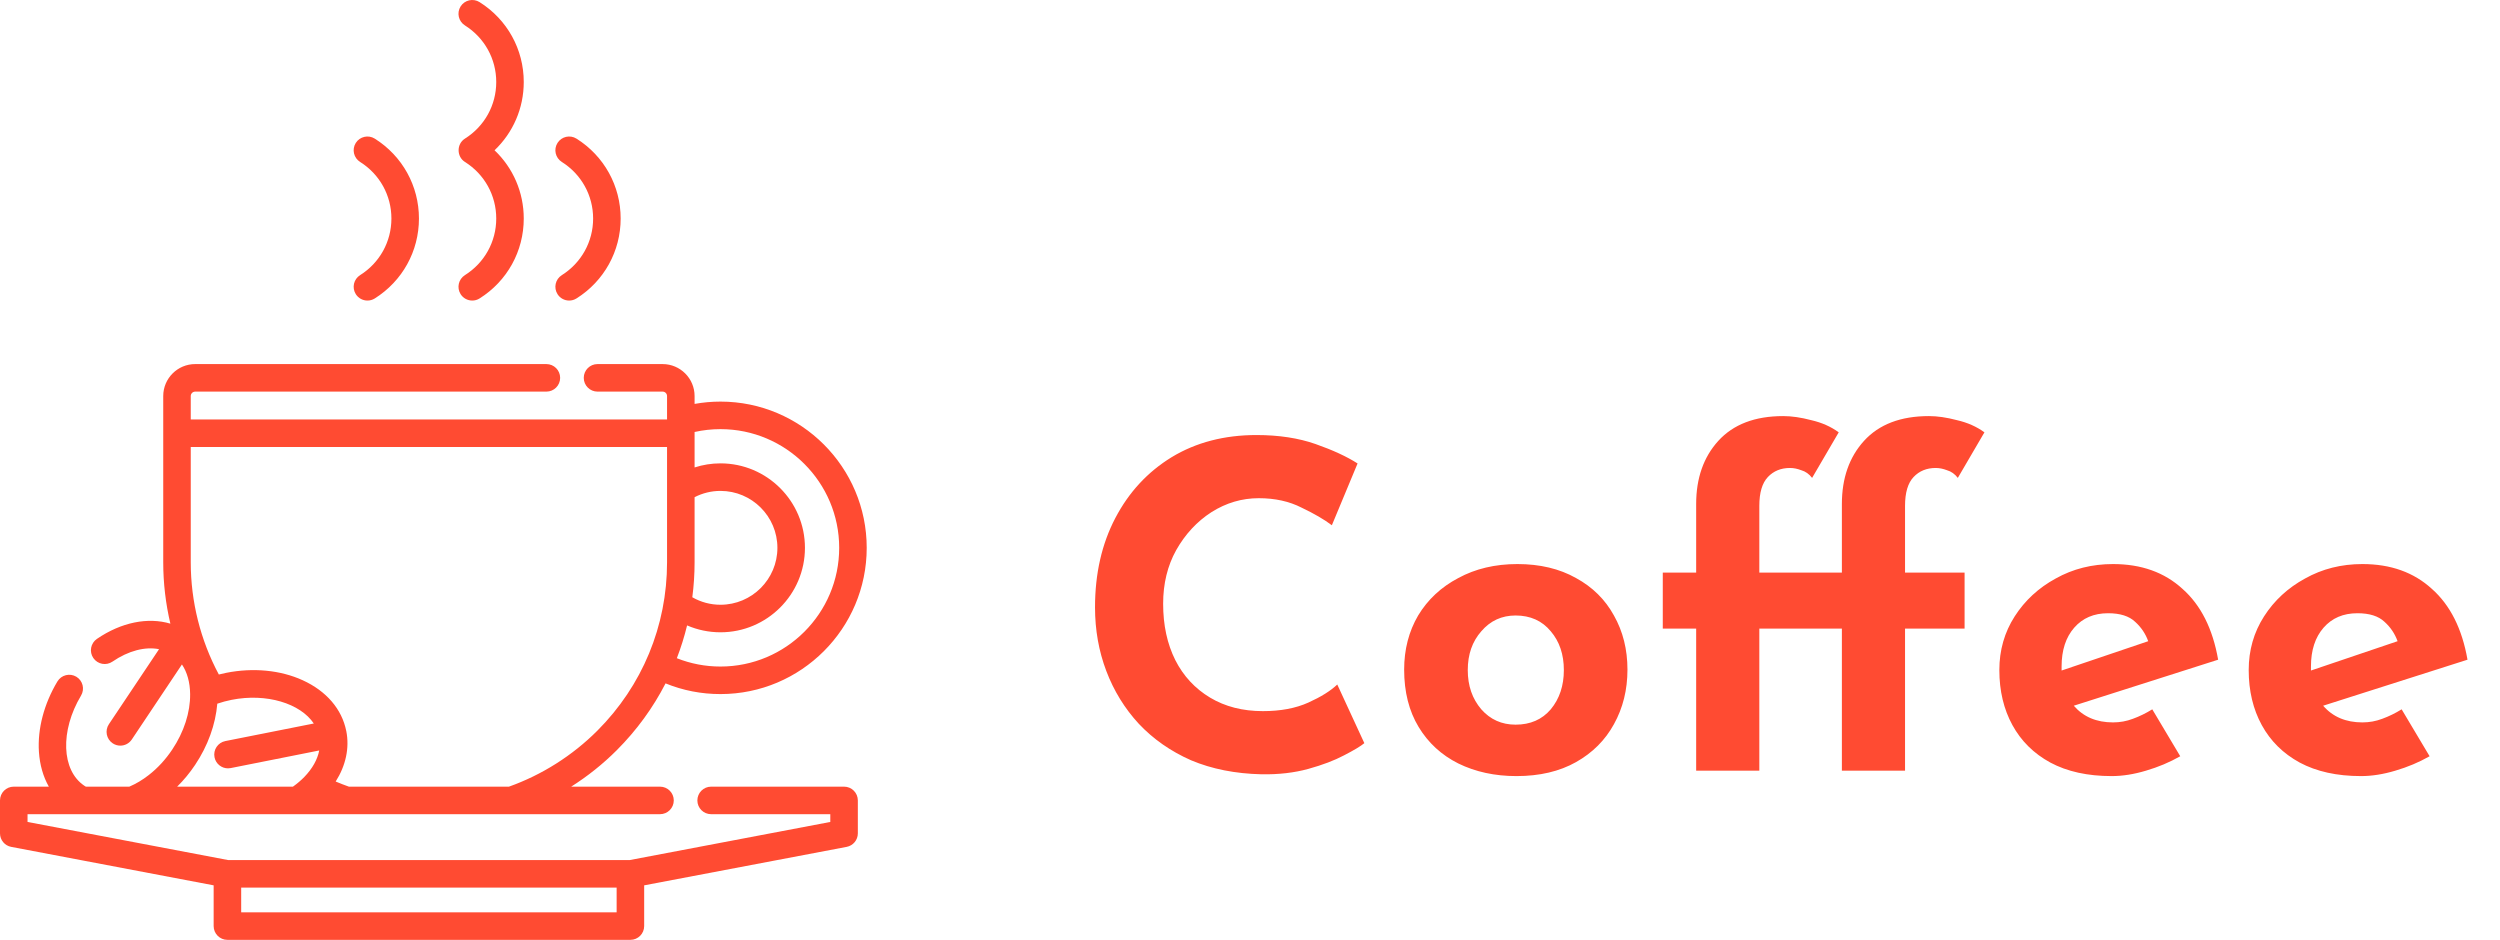 <svg width="133" height="50" viewBox="0 0 133 50" fill="none" xmlns="http://www.w3.org/2000/svg">
<path d="M72.583 39.536C72.391 39.696 72.031 39.912 71.503 40.184C70.991 40.456 70.359 40.696 69.607 40.904C68.855 41.112 68.023 41.208 67.111 41.192C65.719 41.16 64.471 40.912 63.367 40.448C62.279 39.968 61.351 39.32 60.583 38.504C59.831 37.688 59.255 36.752 58.855 35.696C58.455 34.64 58.255 33.512 58.255 32.312C58.255 30.52 58.615 28.936 59.335 27.56C60.055 26.184 61.055 25.104 62.335 24.32C63.631 23.536 65.135 23.144 66.847 23.144C68.031 23.144 69.079 23.304 69.991 23.624C70.903 23.944 71.647 24.288 72.223 24.656L70.855 27.944C70.455 27.64 69.919 27.328 69.247 27.008C68.591 26.672 67.831 26.504 66.967 26.504C66.071 26.504 65.231 26.752 64.447 27.248C63.679 27.744 63.055 28.416 62.575 29.264C62.111 30.096 61.879 31.048 61.879 32.12C61.879 33.256 62.095 34.256 62.527 35.12C62.959 35.968 63.575 36.632 64.375 37.112C65.175 37.592 66.111 37.832 67.183 37.832C68.127 37.832 68.935 37.68 69.607 37.376C70.279 37.072 70.791 36.752 71.143 36.416L72.583 39.536ZM74.701 35.624C74.701 34.552 74.949 33.592 75.445 32.744C75.957 31.896 76.669 31.232 77.581 30.752C78.493 30.256 79.541 30.008 80.725 30.008C81.925 30.008 82.965 30.256 83.845 30.752C84.725 31.232 85.397 31.896 85.861 32.744C86.341 33.592 86.581 34.552 86.581 35.624C86.581 36.696 86.341 37.664 85.861 38.528C85.397 39.376 84.725 40.048 83.845 40.544C82.965 41.04 81.909 41.288 80.677 41.288C79.525 41.288 78.493 41.064 77.581 40.616C76.685 40.168 75.981 39.52 75.469 38.672C74.957 37.824 74.701 36.808 74.701 35.624ZM78.085 35.648C78.085 36.48 78.325 37.176 78.805 37.736C79.285 38.28 79.893 38.552 80.629 38.552C81.413 38.552 82.037 38.28 82.501 37.736C82.965 37.176 83.197 36.48 83.197 35.648C83.197 34.816 82.965 34.128 82.501 33.584C82.037 33.024 81.413 32.744 80.629 32.744C79.893 32.744 79.285 33.024 78.805 33.584C78.325 34.128 78.085 34.816 78.085 35.648ZM90.236 41V33.44H88.46V30.464H90.236V26.816C90.236 25.44 90.628 24.32 91.412 23.456C92.212 22.576 93.364 22.136 94.868 22.136C95.316 22.136 95.812 22.208 96.356 22.352C96.916 22.48 97.404 22.696 97.82 23L96.404 25.424C96.244 25.216 96.052 25.08 95.828 25.016C95.62 24.936 95.42 24.896 95.228 24.896C94.748 24.896 94.356 25.056 94.052 25.376C93.748 25.696 93.596 26.208 93.596 26.912V30.464H96.764V33.44H93.596V41H90.236ZM97.988 41V33.44H96.212V30.464H97.988V26.816C97.988 25.44 98.38 24.32 99.164 23.456C99.964 22.576 101.116 22.136 102.62 22.136C103.068 22.136 103.564 22.208 104.108 22.352C104.668 22.48 105.156 22.696 105.572 23L104.156 25.424C103.996 25.216 103.804 25.08 103.58 25.016C103.372 24.936 103.172 24.896 102.98 24.896C102.5 24.896 102.108 25.056 101.804 25.376C101.5 25.696 101.348 26.208 101.348 26.912V30.464H104.516V33.44H101.348V41H97.988ZM112.341 41.288C111.061 41.288 109.973 41.048 109.077 40.568C108.197 40.088 107.525 39.424 107.061 38.576C106.597 37.728 106.365 36.752 106.365 35.648C106.365 34.592 106.637 33.64 107.181 32.792C107.725 31.944 108.453 31.272 109.365 30.776C110.277 30.264 111.293 30.008 112.413 30.008C113.917 30.008 115.149 30.448 116.109 31.328C117.085 32.192 117.717 33.448 118.005 35.096L110.325 37.544C110.837 38.136 111.533 38.432 112.413 38.432C112.781 38.432 113.133 38.368 113.469 38.24C113.821 38.112 114.165 37.944 114.501 37.736L115.989 40.232C115.429 40.552 114.821 40.808 114.165 41C113.525 41.192 112.917 41.288 112.341 41.288ZM109.677 35.456C109.677 35.536 109.677 35.608 109.677 35.672L114.285 34.112C114.141 33.712 113.909 33.368 113.589 33.08C113.269 32.776 112.789 32.624 112.149 32.624C111.397 32.624 110.797 32.88 110.349 33.392C109.901 33.904 109.677 34.592 109.677 35.456ZM125.607 41.288C124.327 41.288 123.239 41.048 122.343 40.568C121.463 40.088 120.791 39.424 120.327 38.576C119.863 37.728 119.631 36.752 119.631 35.648C119.631 34.592 119.903 33.64 120.447 32.792C120.991 31.944 121.719 31.272 122.631 30.776C123.543 30.264 124.559 30.008 125.679 30.008C127.183 30.008 128.415 30.448 129.375 31.328C130.351 32.192 130.983 33.448 131.271 35.096L123.591 37.544C124.103 38.136 124.799 38.432 125.679 38.432C126.047 38.432 126.399 38.368 126.735 38.24C127.087 38.112 127.431 37.944 127.767 37.736L129.255 40.232C128.695 40.552 128.087 40.808 127.431 41C126.791 41.192 126.183 41.288 125.607 41.288ZM122.943 35.456C122.943 35.536 122.943 35.608 122.943 35.672L127.551 34.112C127.407 33.712 127.175 33.368 126.855 33.08C126.535 32.776 126.055 32.624 125.415 32.624C124.663 32.624 124.063 32.88 123.615 33.392C123.167 33.904 122.943 34.592 122.943 35.456Z" fill="#FF4B32"/>
<path d="M44.904 41.85H37.832C37.428 41.85 37.1 42.178 37.1 42.583C37.1 42.987 37.428 43.315 37.832 43.315H44.172V43.728L33.507 45.754H12.13L1.465 43.728V43.315H4.377C4.378 43.315 4.379 43.316 4.38 43.316C4.381 43.316 4.382 43.315 4.383 43.315H7.022C7.023 43.315 7.024 43.316 7.025 43.316C7.026 43.316 7.027 43.315 7.029 43.315H15.81C15.81 43.315 15.811 43.316 15.811 43.316C15.812 43.316 15.812 43.315 15.813 43.315H18.429C18.43 43.315 18.431 43.316 18.432 43.316C18.433 43.316 18.433 43.315 18.434 43.315H27.203C27.204 43.315 27.204 43.316 27.205 43.316C27.206 43.316 27.207 43.315 27.207 43.315H35.112C35.517 43.315 35.845 42.987 35.845 42.583C35.845 42.178 35.517 41.85 35.112 41.85H30.388C31.263 41.295 32.079 40.644 32.813 39.91C33.872 38.85 34.742 37.652 35.407 36.356C36.333 36.733 37.313 36.925 38.33 36.925C42.62 36.925 46.109 33.434 46.109 29.144C46.109 24.855 42.62 21.365 38.33 21.365C37.865 21.365 37.405 21.407 36.952 21.488V21.069C36.952 20.132 36.189 19.369 35.252 19.369H31.788C31.384 19.369 31.056 19.697 31.056 20.102C31.056 20.506 31.384 20.834 31.788 20.834H35.252C35.382 20.834 35.487 20.94 35.487 21.069V22.314H10.148V21.069C10.148 20.94 10.254 20.834 10.384 20.834H29.067C29.472 20.834 29.8 20.506 29.8 20.102C29.8 19.697 29.472 19.369 29.067 19.369H10.384C9.446 19.369 8.684 20.132 8.684 21.069V29.915C8.684 31.02 8.813 32.115 9.064 33.179C7.872 32.823 6.452 33.103 5.156 33.989C4.822 34.218 4.736 34.674 4.965 35.007C5.193 35.341 5.649 35.427 5.983 35.198C6.832 34.617 7.724 34.389 8.461 34.537L5.793 38.528C5.568 38.864 5.659 39.319 5.995 39.544C6.12 39.628 6.261 39.668 6.401 39.668C6.638 39.668 6.87 39.553 7.011 39.342L9.679 35.349C9.956 35.76 10.108 36.298 10.115 36.924C10.115 36.925 10.115 36.925 10.115 36.925C10.115 36.927 10.115 36.928 10.115 36.929C10.125 37.897 9.787 38.944 9.163 39.876C8.808 40.408 8.388 40.864 7.912 41.234C7.582 41.492 7.235 41.699 6.88 41.85H4.566C4.539 41.835 4.513 41.819 4.487 41.801C3.267 40.986 3.19 38.88 4.311 37.006C4.519 36.658 4.406 36.209 4.059 36.001C3.712 35.794 3.262 35.907 3.054 36.254C2.339 37.449 1.99 38.78 2.071 40.002C2.117 40.696 2.299 41.321 2.598 41.85H0.732C0.328 41.85 0 42.178 0 42.583V44.335C0 44.687 0.25 44.989 0.596 45.054L11.366 47.1V49.267C11.366 49.672 11.694 50 12.099 50H33.537C33.942 50 34.27 49.672 34.27 49.267V47.1L45.041 45.054C45.387 44.989 45.637 44.687 45.637 44.335V42.583C45.637 42.178 45.309 41.85 44.904 41.85ZM36.952 29.915V26.45H36.952C37.377 26.232 37.846 26.116 38.33 26.116C40 26.116 41.358 27.475 41.358 29.144C41.358 30.814 40 32.173 38.33 32.173C37.798 32.173 37.286 32.035 36.831 31.774C36.911 31.163 36.952 30.542 36.952 29.915ZM36.553 33.272C37.109 33.512 37.711 33.638 38.33 33.638C40.808 33.638 42.823 31.622 42.823 29.145C42.823 26.667 40.808 24.651 38.33 24.651C37.857 24.651 37.394 24.725 36.952 24.868V23.054C36.952 23.052 36.953 23.049 36.953 23.047C36.953 23.044 36.952 23.042 36.952 23.039V22.982C37.402 22.881 37.863 22.83 38.33 22.83C41.812 22.83 44.645 25.663 44.645 29.144C44.645 32.627 41.812 35.46 38.33 35.46C37.523 35.46 36.744 35.309 36.008 35.017C36.227 34.449 36.409 33.866 36.553 33.272ZM10.148 23.779H35.487V26.034C35.487 26.035 35.487 26.035 35.487 26.036V29.915C35.487 33.299 34.17 36.481 31.777 38.874C30.452 40.199 28.828 41.226 27.077 41.85H18.561C18.325 41.766 18.09 41.676 17.858 41.577C18.395 40.732 18.6 39.792 18.423 38.896C18.423 38.895 18.423 38.894 18.422 38.893C18.422 38.891 18.422 38.89 18.421 38.889C18.188 37.723 17.364 36.764 16.102 36.188C14.919 35.649 13.474 35.509 12.032 35.795C11.901 35.821 11.771 35.851 11.642 35.884C10.664 34.056 10.148 32.005 10.148 29.915V23.779ZM10.381 40.69C11.059 39.676 11.469 38.538 11.56 37.436C11.806 37.353 12.058 37.283 12.317 37.232C14.181 36.862 15.978 37.423 16.694 38.49L11.987 39.425C11.591 39.504 11.333 39.89 11.412 40.286C11.481 40.635 11.787 40.876 12.129 40.876C12.177 40.876 12.225 40.871 12.273 40.862L16.983 39.925C16.889 40.407 16.62 40.89 16.19 41.334C16.189 41.335 16.188 41.337 16.187 41.338C16.007 41.522 15.805 41.693 15.584 41.85H9.425C9.776 41.504 10.097 41.116 10.381 40.69ZM32.805 48.535H12.831V47.219H32.805V48.535Z" fill="#FF4B32"/>
<path d="M24.724 14.644C24.711 14.652 24.7 14.659 24.692 14.664C24.7 14.659 24.71 14.652 24.724 14.644Z" fill="#FF4B32"/>
<path d="M24.693 14.664C24.673 14.676 24.675 14.675 24.693 14.664V14.664Z" fill="#FF4B32"/>
<path d="M26.31 7.995C27.296 7.057 27.864 5.758 27.864 4.364C27.864 2.628 26.986 1.039 25.514 0.113C25.172 -0.103 24.719 0 24.504 0.342C24.288 0.685 24.392 1.137 24.734 1.352C25.777 2.009 26.4 3.134 26.4 4.364C26.4 5.593 25.777 6.719 24.734 7.375C24.286 7.656 24.286 8.333 24.734 8.615C25.777 9.271 26.4 10.397 26.4 11.626C26.4 12.855 25.777 13.981 24.734 14.637C24.73 14.64 24.728 14.641 24.724 14.643C24.727 14.642 24.73 14.64 24.734 14.637C24.392 14.853 24.289 15.305 24.504 15.648C24.643 15.869 24.881 15.99 25.125 15.99C25.258 15.99 25.393 15.954 25.514 15.877C26.986 14.951 27.864 13.362 27.864 11.626C27.864 10.232 27.296 8.932 26.31 7.995ZM25.116 14.397C25.133 14.386 25.135 14.385 25.116 14.397V14.397ZM25.021 14.457C25.037 14.447 25.051 14.438 25.065 14.429C25.052 14.437 25.038 14.446 25.021 14.457Z" fill="#FF4B32"/>
<path d="M30.669 7.375C30.326 7.16 29.874 7.263 29.659 7.605C29.443 7.947 29.546 8.4 29.888 8.615C30.931 9.272 31.554 10.397 31.554 11.627C31.554 12.855 30.931 13.981 29.889 14.638C29.546 14.853 29.443 15.305 29.659 15.648C29.798 15.869 30.036 15.99 30.279 15.99C30.412 15.99 30.547 15.954 30.669 15.877C32.14 14.951 33.019 13.362 33.019 11.626C33.019 9.891 32.14 8.301 30.669 7.375Z" fill="#FF4B32"/>
<path d="M19.938 7.375C19.595 7.16 19.143 7.263 18.927 7.605C18.712 7.948 18.815 8.4 19.157 8.615C20.201 9.271 20.823 10.397 20.823 11.626C20.823 12.856 20.201 13.981 19.157 14.638C18.815 14.853 18.712 15.305 18.928 15.648C19.067 15.869 19.305 15.99 19.548 15.99C19.681 15.99 19.816 15.954 19.938 15.878C21.409 14.951 22.288 13.362 22.288 11.627C22.288 9.891 21.409 8.301 19.938 7.375Z" fill="#FF4B32"/>
</svg>
